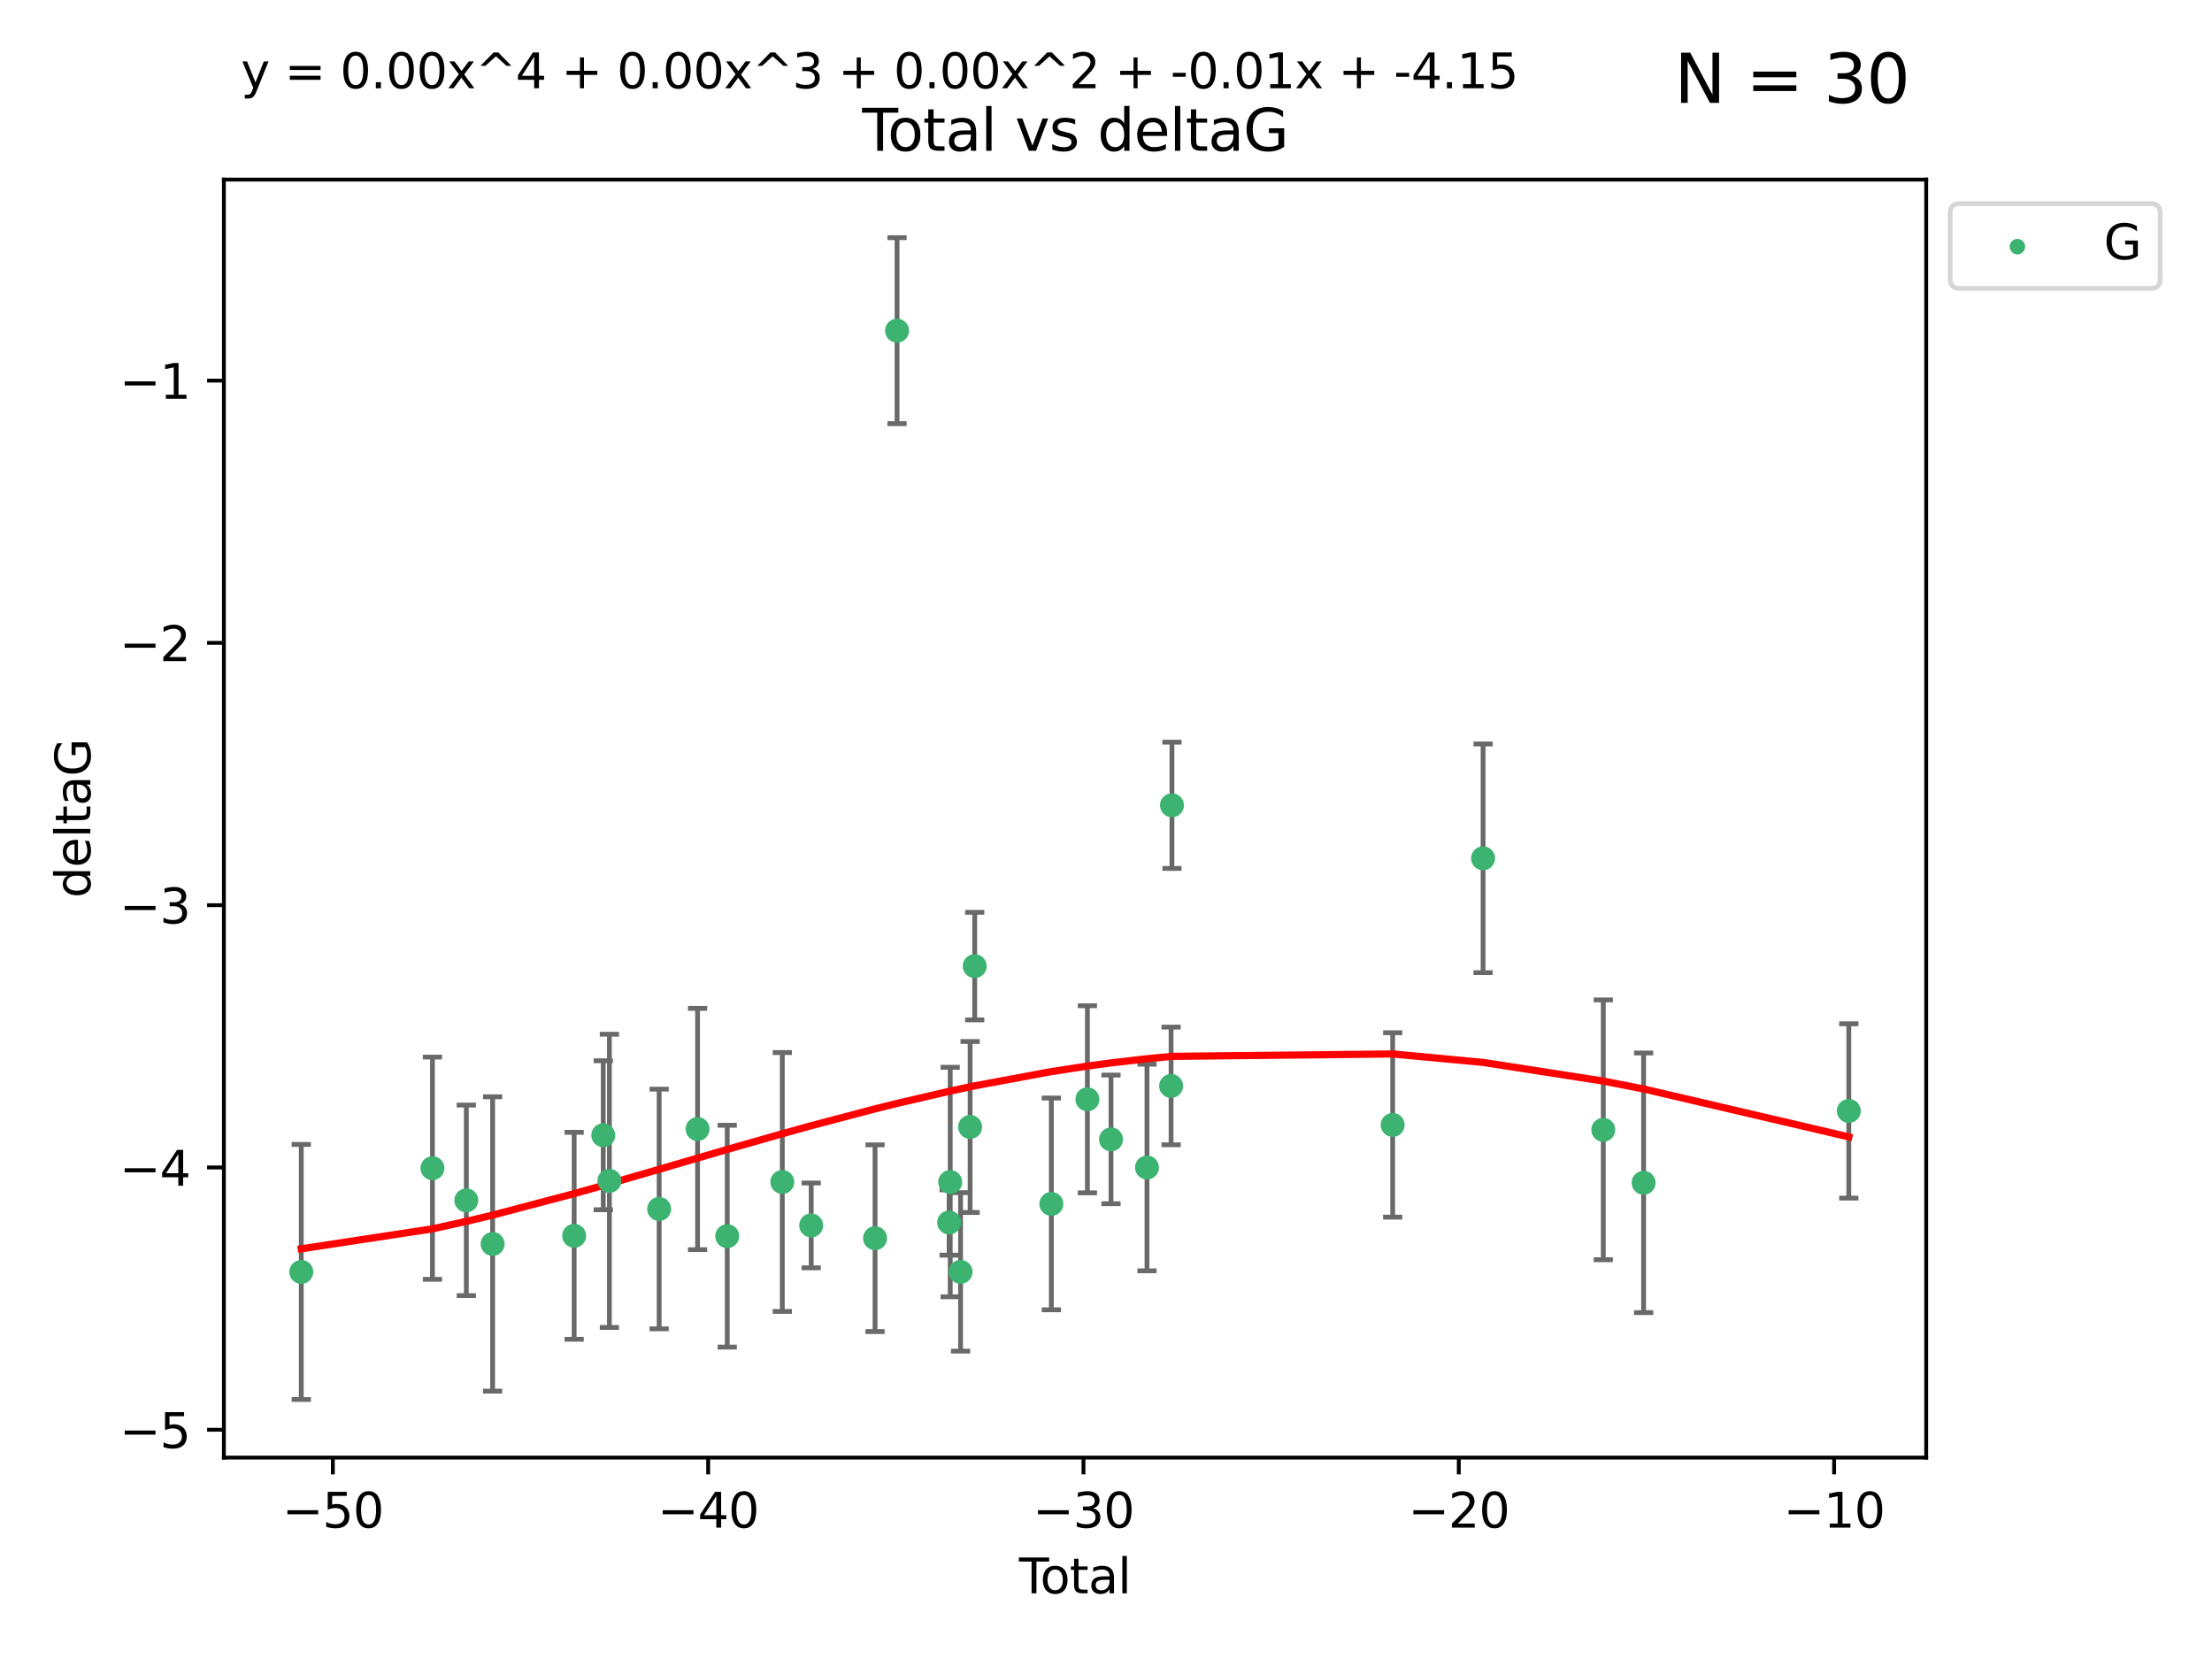 <?xml version="1.0" encoding="utf-8" standalone="no"?>
<!DOCTYPE svg PUBLIC "-//W3C//DTD SVG 1.1//EN"
  "http://www.w3.org/Graphics/SVG/1.1/DTD/svg11.dtd">
<svg xmlns:xlink="http://www.w3.org/1999/xlink" width="460.8pt" height="345.6pt" viewBox="0 0 460.8 345.6" xmlns="http://www.w3.org/2000/svg" version="1.1">
 <defs>
  <style type="text/css">*{stroke-linejoin: round; stroke-linecap: butt}</style>
 </defs>
 <g id="figure_1">
  <g id="patch_1">
   <path d="M 0 345.6 
L 460.8 345.6 
L 460.8 0 
L 0 0 
z
" style="fill: #ffffff"/>
  </g>
  <g id="axes_1">
   <g id="patch_2">
    <path d="M 46.64 303.64 
L 401.26 303.64 
L 401.26 37.411 
L 46.64 37.411 
z
" style="fill: #ffffff"/>
   </g>
   <g id="PathCollection_1">
    <defs>
     <path id="mdc403cc9e4" d="M 0 1.118 
C 0.297 1.118 0.581 1 0.791 0.791 
C 1 0.581 1.118 0.297 1.118 0 
C 1.118 -0.297 1 -0.581 0.791 -0.791 
C 0.581 -1 0.297 -1.118 0 -1.118 
C -0.297 -1.118 -0.581 -1 -0.791 -0.791 
C -1 -0.581 -1.118 -0.297 -1.118 0 
C -1.118 0.297 -1 0.581 -0.791 0.791 
C -0.581 1 -0.297 1.118 0 1.118 
z
" style="stroke: #3cb371"/>
    </defs>
    <g clip-path="url(#p1938855222)">
     <use xlink:href="#mdc403cc9e4" x="62.759" y="264.972" style="fill: #3cb371; stroke: #3cb371"/>
     <use xlink:href="#mdc403cc9e4" x="90.088" y="243.357" style="fill: #3cb371; stroke: #3cb371"/>
     <use xlink:href="#mdc403cc9e4" x="97.141" y="250.055" style="fill: #3cb371; stroke: #3cb371"/>
     <use xlink:href="#mdc403cc9e4" x="102.624" y="259.141" style="fill: #3cb371; stroke: #3cb371"/>
     <use xlink:href="#mdc403cc9e4" x="119.607" y="257.437" style="fill: #3cb371; stroke: #3cb371"/>
     <use xlink:href="#mdc403cc9e4" x="125.672" y="236.494" style="fill: #3cb371; stroke: #3cb371"/>
     <use xlink:href="#mdc403cc9e4" x="126.948" y="245.992" style="fill: #3cb371; stroke: #3cb371"/>
     <use xlink:href="#mdc403cc9e4" x="137.313" y="251.854" style="fill: #3cb371; stroke: #3cb371"/>
     <use xlink:href="#mdc403cc9e4" x="145.317" y="235.195" style="fill: #3cb371; stroke: #3cb371"/>
     <use xlink:href="#mdc403cc9e4" x="151.493" y="257.518" style="fill: #3cb371; stroke: #3cb371"/>
     <use xlink:href="#mdc403cc9e4" x="162.97" y="246.229" style="fill: #3cb371; stroke: #3cb371"/>
     <use xlink:href="#mdc403cc9e4" x="168.987" y="255.28" style="fill: #3cb371; stroke: #3cb371"/>
     <use xlink:href="#mdc403cc9e4" x="182.29" y="257.942" style="fill: #3cb371; stroke: #3cb371"/>
     <use xlink:href="#mdc403cc9e4" x="186.871" y="68.883" style="fill: #3cb371; stroke: #3cb371"/>
     <use xlink:href="#mdc403cc9e4" x="197.722" y="254.674" style="fill: #3cb371; stroke: #3cb371"/>
     <use xlink:href="#mdc403cc9e4" x="197.948" y="246.241" style="fill: #3cb371; stroke: #3cb371"/>
     <use xlink:href="#mdc403cc9e4" x="200.104" y="264.956" style="fill: #3cb371; stroke: #3cb371"/>
     <use xlink:href="#mdc403cc9e4" x="202.094" y="234.768" style="fill: #3cb371; stroke: #3cb371"/>
     <use xlink:href="#mdc403cc9e4" x="203.051" y="201.259" style="fill: #3cb371; stroke: #3cb371"/>
     <use xlink:href="#mdc403cc9e4" x="219.014" y="250.798" style="fill: #3cb371; stroke: #3cb371"/>
     <use xlink:href="#mdc403cc9e4" x="226.525" y="229.002" style="fill: #3cb371; stroke: #3cb371"/>
     <use xlink:href="#mdc403cc9e4" x="231.444" y="237.354" style="fill: #3cb371; stroke: #3cb371"/>
     <use xlink:href="#mdc403cc9e4" x="238.94" y="243.213" style="fill: #3cb371; stroke: #3cb371"/>
     <use xlink:href="#mdc403cc9e4" x="243.96" y="226.223" style="fill: #3cb371; stroke: #3cb371"/>
     <use xlink:href="#mdc403cc9e4" x="244.141" y="167.759" style="fill: #3cb371; stroke: #3cb371"/>
     <use xlink:href="#mdc403cc9e4" x="290.12" y="234.344" style="fill: #3cb371; stroke: #3cb371"/>
     <use xlink:href="#mdc403cc9e4" x="308.95" y="178.803" style="fill: #3cb371; stroke: #3cb371"/>
     <use xlink:href="#mdc403cc9e4" x="333.992" y="235.362" style="fill: #3cb371; stroke: #3cb371"/>
     <use xlink:href="#mdc403cc9e4" x="342.394" y="246.397" style="fill: #3cb371; stroke: #3cb371"/>
     <use xlink:href="#mdc403cc9e4" x="385.141" y="231.428" style="fill: #3cb371; stroke: #3cb371"/>
    </g>
   </g>
   <g id="matplotlib.axis_1">
    <g id="xtick_1">
     <g id="line2d_1">
      <defs>
       <path id="m5c9d1352e6" d="M 0 0 
L 0 3.5 
" style="stroke: #000000; stroke-width: 0.8"/>
      </defs>
      <g>
       <use xlink:href="#m5c9d1352e6" x="69.339" y="303.64" style="stroke: #000000; stroke-width: 0.8"/>
      </g>
     </g>
     <g id="text_1">
      <!-- −50 -->
      <g transform="translate(58.787 318.238)scale(0.1 -0.1)">
       <defs>
        <path id="DejaVuSans-2212" d="M 678 2272 
L 4684 2272 
L 4684 1741 
L 678 1741 
L 678 2272 
z
" transform="scale(0.016)"/>
        <path id="DejaVuSans-35" d="M 691 4666 
L 3169 4666 
L 3169 4134 
L 1269 4134 
L 1269 2991 
Q 1406 3038 1543 3061 
Q 1681 3084 1819 3084 
Q 2600 3084 3056 2656 
Q 3513 2228 3513 1497 
Q 3513 744 3044 326 
Q 2575 -91 1722 -91 
Q 1428 -91 1123 -41 
Q 819 9 494 109 
L 494 744 
Q 775 591 1075 516 
Q 1375 441 1709 441 
Q 2250 441 2565 725 
Q 2881 1009 2881 1497 
Q 2881 1984 2565 2268 
Q 2250 2553 1709 2553 
Q 1456 2553 1204 2497 
Q 953 2441 691 2322 
L 691 4666 
z
" transform="scale(0.016)"/>
        <path id="DejaVuSans-30" d="M 2034 4250 
Q 1547 4250 1301 3770 
Q 1056 3291 1056 2328 
Q 1056 1369 1301 889 
Q 1547 409 2034 409 
Q 2525 409 2770 889 
Q 3016 1369 3016 2328 
Q 3016 3291 2770 3770 
Q 2525 4250 2034 4250 
z
M 2034 4750 
Q 2819 4750 3233 4129 
Q 3647 3509 3647 2328 
Q 3647 1150 3233 529 
Q 2819 -91 2034 -91 
Q 1250 -91 836 529 
Q 422 1150 422 2328 
Q 422 3509 836 4129 
Q 1250 4750 2034 4750 
z
" transform="scale(0.016)"/>
       </defs>
       <use xlink:href="#DejaVuSans-2212"/>
       <use xlink:href="#DejaVuSans-35" x="83.789"/>
       <use xlink:href="#DejaVuSans-30" x="147.412"/>
      </g>
     </g>
    </g>
    <g id="xtick_2">
     <g id="line2d_2">
      <g>
       <use xlink:href="#m5c9d1352e6" x="147.523" y="303.64" style="stroke: #000000; stroke-width: 0.8"/>
      </g>
     </g>
     <g id="text_2">
      <!-- −40 -->
      <g transform="translate(136.971 318.238)scale(0.1 -0.1)">
       <defs>
        <path id="DejaVuSans-34" d="M 2419 4116 
L 825 1625 
L 2419 1625 
L 2419 4116 
z
M 2253 4666 
L 3047 4666 
L 3047 1625 
L 3713 1625 
L 3713 1100 
L 3047 1100 
L 3047 0 
L 2419 0 
L 2419 1100 
L 313 1100 
L 313 1709 
L 2253 4666 
z
" transform="scale(0.016)"/>
       </defs>
       <use xlink:href="#DejaVuSans-2212"/>
       <use xlink:href="#DejaVuSans-34" x="83.789"/>
       <use xlink:href="#DejaVuSans-30" x="147.412"/>
      </g>
     </g>
    </g>
    <g id="xtick_3">
     <g id="line2d_3">
      <g>
       <use xlink:href="#m5c9d1352e6" x="225.708" y="303.64" style="stroke: #000000; stroke-width: 0.8"/>
      </g>
     </g>
     <g id="text_3">
      <!-- −30 -->
      <g transform="translate(215.155 318.238)scale(0.1 -0.1)">
       <defs>
        <path id="DejaVuSans-33" d="M 2597 2516 
Q 3050 2419 3304 2112 
Q 3559 1806 3559 1356 
Q 3559 666 3084 287 
Q 2609 -91 1734 -91 
Q 1441 -91 1130 -33 
Q 819 25 488 141 
L 488 750 
Q 750 597 1062 519 
Q 1375 441 1716 441 
Q 2309 441 2620 675 
Q 2931 909 2931 1356 
Q 2931 1769 2642 2001 
Q 2353 2234 1838 2234 
L 1294 2234 
L 1294 2753 
L 1863 2753 
Q 2328 2753 2575 2939 
Q 2822 3125 2822 3475 
Q 2822 3834 2567 4026 
Q 2313 4219 1838 4219 
Q 1578 4219 1281 4162 
Q 984 4106 628 3988 
L 628 4550 
Q 988 4650 1302 4700 
Q 1616 4750 1894 4750 
Q 2613 4750 3031 4423 
Q 3450 4097 3450 3541 
Q 3450 3153 3228 2886 
Q 3006 2619 2597 2516 
z
" transform="scale(0.016)"/>
       </defs>
       <use xlink:href="#DejaVuSans-2212"/>
       <use xlink:href="#DejaVuSans-33" x="83.789"/>
       <use xlink:href="#DejaVuSans-30" x="147.412"/>
      </g>
     </g>
    </g>
    <g id="xtick_4">
     <g id="line2d_4">
      <g>
       <use xlink:href="#m5c9d1352e6" x="303.892" y="303.64" style="stroke: #000000; stroke-width: 0.8"/>
      </g>
     </g>
     <g id="text_4">
      <!-- −20 -->
      <g transform="translate(293.34 318.238)scale(0.1 -0.1)">
       <defs>
        <path id="DejaVuSans-32" d="M 1228 531 
L 3431 531 
L 3431 0 
L 469 0 
L 469 531 
Q 828 903 1448 1529 
Q 2069 2156 2228 2338 
Q 2531 2678 2651 2914 
Q 2772 3150 2772 3378 
Q 2772 3750 2511 3984 
Q 2250 4219 1831 4219 
Q 1534 4219 1204 4116 
Q 875 4013 500 3803 
L 500 4441 
Q 881 4594 1212 4672 
Q 1544 4750 1819 4750 
Q 2544 4750 2975 4387 
Q 3406 4025 3406 3419 
Q 3406 3131 3298 2873 
Q 3191 2616 2906 2266 
Q 2828 2175 2409 1742 
Q 1991 1309 1228 531 
z
" transform="scale(0.016)"/>
       </defs>
       <use xlink:href="#DejaVuSans-2212"/>
       <use xlink:href="#DejaVuSans-32" x="83.789"/>
       <use xlink:href="#DejaVuSans-30" x="147.412"/>
      </g>
     </g>
    </g>
    <g id="xtick_5">
     <g id="line2d_5">
      <g>
       <use xlink:href="#m5c9d1352e6" x="382.076" y="303.64" style="stroke: #000000; stroke-width: 0.8"/>
      </g>
     </g>
     <g id="text_5">
      <!-- −10 -->
      <g transform="translate(371.524 318.238)scale(0.1 -0.1)">
       <defs>
        <path id="DejaVuSans-31" d="M 794 531 
L 1825 531 
L 1825 4091 
L 703 3866 
L 703 4441 
L 1819 4666 
L 2450 4666 
L 2450 531 
L 3481 531 
L 3481 0 
L 794 0 
L 794 531 
z
" transform="scale(0.016)"/>
       </defs>
       <use xlink:href="#DejaVuSans-2212"/>
       <use xlink:href="#DejaVuSans-31" x="83.789"/>
       <use xlink:href="#DejaVuSans-30" x="147.412"/>
      </g>
     </g>
    </g>
    <g id="text_6">
     <!-- Total -->
     <g transform="translate(212.273 331.917)scale(0.1 -0.1)">
      <defs>
       <path id="DejaVuSans-54" d="M -19 4666 
L 3928 4666 
L 3928 4134 
L 2272 4134 
L 2272 0 
L 1638 0 
L 1638 4134 
L -19 4134 
L -19 4666 
z
" transform="scale(0.016)"/>
       <path id="DejaVuSans-6f" d="M 1959 3097 
Q 1497 3097 1228 2736 
Q 959 2375 959 1747 
Q 959 1119 1226 758 
Q 1494 397 1959 397 
Q 2419 397 2687 759 
Q 2956 1122 2956 1747 
Q 2956 2369 2687 2733 
Q 2419 3097 1959 3097 
z
M 1959 3584 
Q 2709 3584 3137 3096 
Q 3566 2609 3566 1747 
Q 3566 888 3137 398 
Q 2709 -91 1959 -91 
Q 1206 -91 779 398 
Q 353 888 353 1747 
Q 353 2609 779 3096 
Q 1206 3584 1959 3584 
z
" transform="scale(0.016)"/>
       <path id="DejaVuSans-74" d="M 1172 4494 
L 1172 3500 
L 2356 3500 
L 2356 3053 
L 1172 3053 
L 1172 1153 
Q 1172 725 1289 603 
Q 1406 481 1766 481 
L 2356 481 
L 2356 0 
L 1766 0 
Q 1100 0 847 248 
Q 594 497 594 1153 
L 594 3053 
L 172 3053 
L 172 3500 
L 594 3500 
L 594 4494 
L 1172 4494 
z
" transform="scale(0.016)"/>
       <path id="DejaVuSans-61" d="M 2194 1759 
Q 1497 1759 1228 1600 
Q 959 1441 959 1056 
Q 959 750 1161 570 
Q 1363 391 1709 391 
Q 2188 391 2477 730 
Q 2766 1069 2766 1631 
L 2766 1759 
L 2194 1759 
z
M 3341 1997 
L 3341 0 
L 2766 0 
L 2766 531 
Q 2569 213 2275 61 
Q 1981 -91 1556 -91 
Q 1019 -91 701 211 
Q 384 513 384 1019 
Q 384 1609 779 1909 
Q 1175 2209 1959 2209 
L 2766 2209 
L 2766 2266 
Q 2766 2663 2505 2880 
Q 2244 3097 1772 3097 
Q 1472 3097 1187 3025 
Q 903 2953 641 2809 
L 641 3341 
Q 956 3463 1253 3523 
Q 1550 3584 1831 3584 
Q 2591 3584 2966 3190 
Q 3341 2797 3341 1997 
z
" transform="scale(0.016)"/>
       <path id="DejaVuSans-6c" d="M 603 4863 
L 1178 4863 
L 1178 0 
L 603 0 
L 603 4863 
z
" transform="scale(0.016)"/>
      </defs>
      <use xlink:href="#DejaVuSans-54"/>
      <use xlink:href="#DejaVuSans-6f" x="44.084"/>
      <use xlink:href="#DejaVuSans-74" x="105.266"/>
      <use xlink:href="#DejaVuSans-61" x="144.475"/>
      <use xlink:href="#DejaVuSans-6c" x="205.754"/>
     </g>
    </g>
   </g>
   <g id="matplotlib.axis_2">
    <g id="ytick_1">
     <g id="line2d_6">
      <defs>
       <path id="m7b6a803e2b" d="M 0 0 
L -3.5 0 
" style="stroke: #000000; stroke-width: 0.8"/>
      </defs>
      <g>
       <use xlink:href="#m7b6a803e2b" x="46.64" y="297.844" style="stroke: #000000; stroke-width: 0.8"/>
      </g>
     </g>
     <g id="text_7">
      <!-- −5 -->
      <g transform="translate(24.898 301.643)scale(0.1 -0.1)">
       <use xlink:href="#DejaVuSans-2212"/>
       <use xlink:href="#DejaVuSans-35" x="83.789"/>
      </g>
     </g>
    </g>
    <g id="ytick_2">
     <g id="line2d_7">
      <g>
       <use xlink:href="#m7b6a803e2b" x="46.64" y="243.204" style="stroke: #000000; stroke-width: 0.8"/>
      </g>
     </g>
     <g id="text_8">
      <!-- −4 -->
      <g transform="translate(24.898 247.003)scale(0.1 -0.1)">
       <use xlink:href="#DejaVuSans-2212"/>
       <use xlink:href="#DejaVuSans-34" x="83.789"/>
      </g>
     </g>
    </g>
    <g id="ytick_3">
     <g id="line2d_8">
      <g>
       <use xlink:href="#m7b6a803e2b" x="46.64" y="188.564" style="stroke: #000000; stroke-width: 0.8"/>
      </g>
     </g>
     <g id="text_9">
      <!-- −3 -->
      <g transform="translate(24.898 192.364)scale(0.1 -0.1)">
       <use xlink:href="#DejaVuSans-2212"/>
       <use xlink:href="#DejaVuSans-33" x="83.789"/>
      </g>
     </g>
    </g>
    <g id="ytick_4">
     <g id="line2d_9">
      <g>
       <use xlink:href="#m7b6a803e2b" x="46.64" y="133.924" style="stroke: #000000; stroke-width: 0.8"/>
      </g>
     </g>
     <g id="text_10">
      <!-- −2 -->
      <g transform="translate(24.898 137.724)scale(0.1 -0.1)">
       <use xlink:href="#DejaVuSans-2212"/>
       <use xlink:href="#DejaVuSans-32" x="83.789"/>
      </g>
     </g>
    </g>
    <g id="ytick_5">
     <g id="line2d_10">
      <g>
       <use xlink:href="#m7b6a803e2b" x="46.64" y="79.284" style="stroke: #000000; stroke-width: 0.8"/>
      </g>
     </g>
     <g id="text_11">
      <!-- −1 -->
      <g transform="translate(24.898 83.084)scale(0.1 -0.1)">
       <use xlink:href="#DejaVuSans-2212"/>
       <use xlink:href="#DejaVuSans-31" x="83.789"/>
      </g>
     </g>
    </g>
    <g id="text_12">
     <!-- deltaG -->
     <g transform="translate(18.818 187.064)rotate(-90)scale(0.1 -0.1)">
      <defs>
       <path id="DejaVuSans-64" d="M 2906 2969 
L 2906 4863 
L 3481 4863 
L 3481 0 
L 2906 0 
L 2906 525 
Q 2725 213 2448 61 
Q 2172 -91 1784 -91 
Q 1150 -91 751 415 
Q 353 922 353 1747 
Q 353 2572 751 3078 
Q 1150 3584 1784 3584 
Q 2172 3584 2448 3432 
Q 2725 3281 2906 2969 
z
M 947 1747 
Q 947 1113 1208 752 
Q 1469 391 1925 391 
Q 2381 391 2643 752 
Q 2906 1113 2906 1747 
Q 2906 2381 2643 2742 
Q 2381 3103 1925 3103 
Q 1469 3103 1208 2742 
Q 947 2381 947 1747 
z
" transform="scale(0.016)"/>
       <path id="DejaVuSans-65" d="M 3597 1894 
L 3597 1613 
L 953 1613 
Q 991 1019 1311 708 
Q 1631 397 2203 397 
Q 2534 397 2845 478 
Q 3156 559 3463 722 
L 3463 178 
Q 3153 47 2828 -22 
Q 2503 -91 2169 -91 
Q 1331 -91 842 396 
Q 353 884 353 1716 
Q 353 2575 817 3079 
Q 1281 3584 2069 3584 
Q 2775 3584 3186 3129 
Q 3597 2675 3597 1894 
z
M 3022 2063 
Q 3016 2534 2758 2815 
Q 2500 3097 2075 3097 
Q 1594 3097 1305 2825 
Q 1016 2553 972 2059 
L 3022 2063 
z
" transform="scale(0.016)"/>
       <path id="DejaVuSans-47" d="M 3809 666 
L 3809 1919 
L 2778 1919 
L 2778 2438 
L 4434 2438 
L 4434 434 
Q 4069 175 3628 42 
Q 3188 -91 2688 -91 
Q 1594 -91 976 548 
Q 359 1188 359 2328 
Q 359 3472 976 4111 
Q 1594 4750 2688 4750 
Q 3144 4750 3555 4637 
Q 3966 4525 4313 4306 
L 4313 3634 
Q 3963 3931 3569 4081 
Q 3175 4231 2741 4231 
Q 1884 4231 1454 3753 
Q 1025 3275 1025 2328 
Q 1025 1384 1454 906 
Q 1884 428 2741 428 
Q 3075 428 3337 486 
Q 3600 544 3809 666 
z
" transform="scale(0.016)"/>
      </defs>
      <use xlink:href="#DejaVuSans-64"/>
      <use xlink:href="#DejaVuSans-65" x="63.477"/>
      <use xlink:href="#DejaVuSans-6c" x="125"/>
      <use xlink:href="#DejaVuSans-74" x="152.783"/>
      <use xlink:href="#DejaVuSans-61" x="191.992"/>
      <use xlink:href="#DejaVuSans-47" x="253.271"/>
     </g>
    </g>
   </g>
   <g id="LineCollection_1">
    <path d="M 62.759 291.539 
L 62.759 238.405 
" clip-path="url(#p1938855222)" style="fill: none; stroke: #696969"/>
    <path d="M 90.088 266.51 
L 90.088 220.204 
" clip-path="url(#p1938855222)" style="fill: none; stroke: #696969"/>
    <path d="M 97.141 269.901 
L 97.141 230.209 
" clip-path="url(#p1938855222)" style="fill: none; stroke: #696969"/>
    <path d="M 102.624 289.801 
L 102.624 228.482 
" clip-path="url(#p1938855222)" style="fill: none; stroke: #696969"/>
    <path d="M 119.607 278.993 
L 119.607 235.88 
" clip-path="url(#p1938855222)" style="fill: none; stroke: #696969"/>
    <path d="M 125.672 252.013 
L 125.672 220.976 
" clip-path="url(#p1938855222)" style="fill: none; stroke: #696969"/>
    <path d="M 126.948 276.528 
L 126.948 215.456 
" clip-path="url(#p1938855222)" style="fill: none; stroke: #696969"/>
    <path d="M 137.313 276.82 
L 137.313 226.888 
" clip-path="url(#p1938855222)" style="fill: none; stroke: #696969"/>
    <path d="M 145.317 260.326 
L 145.317 210.065 
" clip-path="url(#p1938855222)" style="fill: none; stroke: #696969"/>
    <path d="M 151.493 280.619 
L 151.493 234.417 
" clip-path="url(#p1938855222)" style="fill: none; stroke: #696969"/>
    <path d="M 162.97 273.192 
L 162.97 219.267 
" clip-path="url(#p1938855222)" style="fill: none; stroke: #696969"/>
    <path d="M 168.987 264.116 
L 168.987 246.445 
" clip-path="url(#p1938855222)" style="fill: none; stroke: #696969"/>
    <path d="M 182.29 277.391 
L 182.29 238.493 
" clip-path="url(#p1938855222)" style="fill: none; stroke: #696969"/>
    <path d="M 186.871 88.254 
L 186.871 49.513 
" clip-path="url(#p1938855222)" style="fill: none; stroke: #696969"/>
    <path d="M 197.722 261.477 
L 197.722 247.87 
" clip-path="url(#p1938855222)" style="fill: none; stroke: #696969"/>
    <path d="M 197.948 270.142 
L 197.948 222.34 
" clip-path="url(#p1938855222)" style="fill: none; stroke: #696969"/>
    <path d="M 200.104 281.463 
L 200.104 248.45 
" clip-path="url(#p1938855222)" style="fill: none; stroke: #696969"/>
    <path d="M 202.094 252.578 
L 202.094 216.959 
" clip-path="url(#p1938855222)" style="fill: none; stroke: #696969"/>
    <path d="M 203.051 212.466 
L 203.051 190.051 
" clip-path="url(#p1938855222)" style="fill: none; stroke: #696969"/>
    <path d="M 219.014 272.857 
L 219.014 228.74 
" clip-path="url(#p1938855222)" style="fill: none; stroke: #696969"/>
    <path d="M 226.525 248.489 
L 226.525 209.516 
" clip-path="url(#p1938855222)" style="fill: none; stroke: #696969"/>
    <path d="M 231.444 250.753 
L 231.444 223.954 
" clip-path="url(#p1938855222)" style="fill: none; stroke: #696969"/>
    <path d="M 238.94 264.733 
L 238.94 221.693 
" clip-path="url(#p1938855222)" style="fill: none; stroke: #696969"/>
    <path d="M 243.96 238.478 
L 243.96 213.969 
" clip-path="url(#p1938855222)" style="fill: none; stroke: #696969"/>
    <path d="M 244.141 180.911 
L 244.141 154.608 
" clip-path="url(#p1938855222)" style="fill: none; stroke: #696969"/>
    <path d="M 290.12 253.55 
L 290.12 215.138 
" clip-path="url(#p1938855222)" style="fill: none; stroke: #696969"/>
    <path d="M 308.95 202.627 
L 308.95 154.978 
" clip-path="url(#p1938855222)" style="fill: none; stroke: #696969"/>
    <path d="M 333.992 262.421 
L 333.992 208.303 
" clip-path="url(#p1938855222)" style="fill: none; stroke: #696969"/>
    <path d="M 342.394 273.437 
L 342.394 219.357 
" clip-path="url(#p1938855222)" style="fill: none; stroke: #696969"/>
    <path d="M 385.141 249.586 
L 385.141 213.27 
" clip-path="url(#p1938855222)" style="fill: none; stroke: #696969"/>
   </g>
   <g id="line2d_11">
    <defs>
     <path id="m0843aa8041" d="M 2 0 
L -2 -0 
" style="stroke: #696969"/>
    </defs>
    <g clip-path="url(#p1938855222)">
     <use xlink:href="#m0843aa8041" x="62.759" y="291.539" style="fill: #696969; stroke: #696969"/>
     <use xlink:href="#m0843aa8041" x="90.088" y="266.51" style="fill: #696969; stroke: #696969"/>
     <use xlink:href="#m0843aa8041" x="97.141" y="269.901" style="fill: #696969; stroke: #696969"/>
     <use xlink:href="#m0843aa8041" x="102.624" y="289.801" style="fill: #696969; stroke: #696969"/>
     <use xlink:href="#m0843aa8041" x="119.607" y="278.993" style="fill: #696969; stroke: #696969"/>
     <use xlink:href="#m0843aa8041" x="125.672" y="252.013" style="fill: #696969; stroke: #696969"/>
     <use xlink:href="#m0843aa8041" x="126.948" y="276.528" style="fill: #696969; stroke: #696969"/>
     <use xlink:href="#m0843aa8041" x="137.313" y="276.82" style="fill: #696969; stroke: #696969"/>
     <use xlink:href="#m0843aa8041" x="145.317" y="260.326" style="fill: #696969; stroke: #696969"/>
     <use xlink:href="#m0843aa8041" x="151.493" y="280.619" style="fill: #696969; stroke: #696969"/>
     <use xlink:href="#m0843aa8041" x="162.97" y="273.192" style="fill: #696969; stroke: #696969"/>
     <use xlink:href="#m0843aa8041" x="168.987" y="264.116" style="fill: #696969; stroke: #696969"/>
     <use xlink:href="#m0843aa8041" x="182.29" y="277.391" style="fill: #696969; stroke: #696969"/>
     <use xlink:href="#m0843aa8041" x="186.871" y="88.254" style="fill: #696969; stroke: #696969"/>
     <use xlink:href="#m0843aa8041" x="197.722" y="261.477" style="fill: #696969; stroke: #696969"/>
     <use xlink:href="#m0843aa8041" x="197.948" y="270.142" style="fill: #696969; stroke: #696969"/>
     <use xlink:href="#m0843aa8041" x="200.104" y="281.463" style="fill: #696969; stroke: #696969"/>
     <use xlink:href="#m0843aa8041" x="202.094" y="252.578" style="fill: #696969; stroke: #696969"/>
     <use xlink:href="#m0843aa8041" x="203.051" y="212.466" style="fill: #696969; stroke: #696969"/>
     <use xlink:href="#m0843aa8041" x="219.014" y="272.857" style="fill: #696969; stroke: #696969"/>
     <use xlink:href="#m0843aa8041" x="226.525" y="248.489" style="fill: #696969; stroke: #696969"/>
     <use xlink:href="#m0843aa8041" x="231.444" y="250.753" style="fill: #696969; stroke: #696969"/>
     <use xlink:href="#m0843aa8041" x="238.94" y="264.733" style="fill: #696969; stroke: #696969"/>
     <use xlink:href="#m0843aa8041" x="243.96" y="238.478" style="fill: #696969; stroke: #696969"/>
     <use xlink:href="#m0843aa8041" x="244.141" y="180.911" style="fill: #696969; stroke: #696969"/>
     <use xlink:href="#m0843aa8041" x="290.12" y="253.55" style="fill: #696969; stroke: #696969"/>
     <use xlink:href="#m0843aa8041" x="308.95" y="202.627" style="fill: #696969; stroke: #696969"/>
     <use xlink:href="#m0843aa8041" x="333.992" y="262.421" style="fill: #696969; stroke: #696969"/>
     <use xlink:href="#m0843aa8041" x="342.394" y="273.437" style="fill: #696969; stroke: #696969"/>
     <use xlink:href="#m0843aa8041" x="385.141" y="249.586" style="fill: #696969; stroke: #696969"/>
    </g>
   </g>
   <g id="line2d_12">
    <g clip-path="url(#p1938855222)">
     <use xlink:href="#m0843aa8041" x="62.759" y="238.405" style="fill: #696969; stroke: #696969"/>
     <use xlink:href="#m0843aa8041" x="90.088" y="220.204" style="fill: #696969; stroke: #696969"/>
     <use xlink:href="#m0843aa8041" x="97.141" y="230.209" style="fill: #696969; stroke: #696969"/>
     <use xlink:href="#m0843aa8041" x="102.624" y="228.482" style="fill: #696969; stroke: #696969"/>
     <use xlink:href="#m0843aa8041" x="119.607" y="235.88" style="fill: #696969; stroke: #696969"/>
     <use xlink:href="#m0843aa8041" x="125.672" y="220.976" style="fill: #696969; stroke: #696969"/>
     <use xlink:href="#m0843aa8041" x="126.948" y="215.456" style="fill: #696969; stroke: #696969"/>
     <use xlink:href="#m0843aa8041" x="137.313" y="226.888" style="fill: #696969; stroke: #696969"/>
     <use xlink:href="#m0843aa8041" x="145.317" y="210.065" style="fill: #696969; stroke: #696969"/>
     <use xlink:href="#m0843aa8041" x="151.493" y="234.417" style="fill: #696969; stroke: #696969"/>
     <use xlink:href="#m0843aa8041" x="162.97" y="219.267" style="fill: #696969; stroke: #696969"/>
     <use xlink:href="#m0843aa8041" x="168.987" y="246.445" style="fill: #696969; stroke: #696969"/>
     <use xlink:href="#m0843aa8041" x="182.29" y="238.493" style="fill: #696969; stroke: #696969"/>
     <use xlink:href="#m0843aa8041" x="186.871" y="49.513" style="fill: #696969; stroke: #696969"/>
     <use xlink:href="#m0843aa8041" x="197.722" y="247.87" style="fill: #696969; stroke: #696969"/>
     <use xlink:href="#m0843aa8041" x="197.948" y="222.34" style="fill: #696969; stroke: #696969"/>
     <use xlink:href="#m0843aa8041" x="200.104" y="248.45" style="fill: #696969; stroke: #696969"/>
     <use xlink:href="#m0843aa8041" x="202.094" y="216.959" style="fill: #696969; stroke: #696969"/>
     <use xlink:href="#m0843aa8041" x="203.051" y="190.051" style="fill: #696969; stroke: #696969"/>
     <use xlink:href="#m0843aa8041" x="219.014" y="228.74" style="fill: #696969; stroke: #696969"/>
     <use xlink:href="#m0843aa8041" x="226.525" y="209.516" style="fill: #696969; stroke: #696969"/>
     <use xlink:href="#m0843aa8041" x="231.444" y="223.954" style="fill: #696969; stroke: #696969"/>
     <use xlink:href="#m0843aa8041" x="238.94" y="221.693" style="fill: #696969; stroke: #696969"/>
     <use xlink:href="#m0843aa8041" x="243.96" y="213.969" style="fill: #696969; stroke: #696969"/>
     <use xlink:href="#m0843aa8041" x="244.141" y="154.608" style="fill: #696969; stroke: #696969"/>
     <use xlink:href="#m0843aa8041" x="290.12" y="215.138" style="fill: #696969; stroke: #696969"/>
     <use xlink:href="#m0843aa8041" x="308.95" y="154.978" style="fill: #696969; stroke: #696969"/>
     <use xlink:href="#m0843aa8041" x="333.992" y="208.303" style="fill: #696969; stroke: #696969"/>
     <use xlink:href="#m0843aa8041" x="342.394" y="219.357" style="fill: #696969; stroke: #696969"/>
     <use xlink:href="#m0843aa8041" x="385.141" y="213.27" style="fill: #696969; stroke: #696969"/>
    </g>
   </g>
   <g id="line2d_13">
    <path d="M 62.759 260.146 
L 90.088 255.987 
L 97.141 254.434 
L 102.624 253.126 
L 119.607 248.652 
L 125.672 246.945 
L 126.948 246.581 
L 137.313 243.583 
L 145.317 241.247 
L 151.493 239.45 
L 162.97 236.172 
L 168.987 234.504 
L 182.29 230.997 
L 186.871 229.86 
L 197.722 227.341 
L 197.948 227.291 
L 200.104 226.823 
L 202.094 226.401 
L 203.051 226.202 
L 219.014 223.231 
L 226.525 222.081 
L 231.444 221.419 
L 238.94 220.555 
L 243.96 220.076 
L 244.141 220.061 
L 290.12 219.558 
L 308.95 221.318 
L 333.992 225.207 
L 342.394 226.847 
L 385.141 236.837 
" clip-path="url(#p1938855222)" style="fill: none; stroke: #ff0000; stroke-width: 1.5; stroke-linecap: square"/>
   </g>
   <g id="line2d_14">
    <defs>
     <path id="mc61f4b1ebc" d="M 0 2 
C 0.53 2 1.039 1.789 1.414 1.414 
C 1.789 1.039 2 0.53 2 0 
C 2 -0.53 1.789 -1.039 1.414 -1.414 
C 1.039 -1.789 0.53 -2 0 -2 
C -0.53 -2 -1.039 -1.789 -1.414 -1.414 
C -1.789 -1.039 -2 -0.53 -2 0 
C -2 0.53 -1.789 1.039 -1.414 1.414 
C -1.039 1.789 -0.53 2 0 2 
z
" style="stroke: #3cb371"/>
    </defs>
    <g clip-path="url(#p1938855222)">
     <use xlink:href="#mc61f4b1ebc" x="62.759" y="264.972" style="fill: #3cb371; stroke: #3cb371"/>
     <use xlink:href="#mc61f4b1ebc" x="90.088" y="243.357" style="fill: #3cb371; stroke: #3cb371"/>
     <use xlink:href="#mc61f4b1ebc" x="97.141" y="250.055" style="fill: #3cb371; stroke: #3cb371"/>
     <use xlink:href="#mc61f4b1ebc" x="102.624" y="259.141" style="fill: #3cb371; stroke: #3cb371"/>
     <use xlink:href="#mc61f4b1ebc" x="119.607" y="257.437" style="fill: #3cb371; stroke: #3cb371"/>
     <use xlink:href="#mc61f4b1ebc" x="125.672" y="236.494" style="fill: #3cb371; stroke: #3cb371"/>
     <use xlink:href="#mc61f4b1ebc" x="126.948" y="245.992" style="fill: #3cb371; stroke: #3cb371"/>
     <use xlink:href="#mc61f4b1ebc" x="137.313" y="251.854" style="fill: #3cb371; stroke: #3cb371"/>
     <use xlink:href="#mc61f4b1ebc" x="145.317" y="235.195" style="fill: #3cb371; stroke: #3cb371"/>
     <use xlink:href="#mc61f4b1ebc" x="151.493" y="257.518" style="fill: #3cb371; stroke: #3cb371"/>
     <use xlink:href="#mc61f4b1ebc" x="162.97" y="246.229" style="fill: #3cb371; stroke: #3cb371"/>
     <use xlink:href="#mc61f4b1ebc" x="168.987" y="255.28" style="fill: #3cb371; stroke: #3cb371"/>
     <use xlink:href="#mc61f4b1ebc" x="182.29" y="257.942" style="fill: #3cb371; stroke: #3cb371"/>
     <use xlink:href="#mc61f4b1ebc" x="186.871" y="68.883" style="fill: #3cb371; stroke: #3cb371"/>
     <use xlink:href="#mc61f4b1ebc" x="197.722" y="254.674" style="fill: #3cb371; stroke: #3cb371"/>
     <use xlink:href="#mc61f4b1ebc" x="197.948" y="246.241" style="fill: #3cb371; stroke: #3cb371"/>
     <use xlink:href="#mc61f4b1ebc" x="200.104" y="264.956" style="fill: #3cb371; stroke: #3cb371"/>
     <use xlink:href="#mc61f4b1ebc" x="202.094" y="234.768" style="fill: #3cb371; stroke: #3cb371"/>
     <use xlink:href="#mc61f4b1ebc" x="203.051" y="201.259" style="fill: #3cb371; stroke: #3cb371"/>
     <use xlink:href="#mc61f4b1ebc" x="219.014" y="250.798" style="fill: #3cb371; stroke: #3cb371"/>
     <use xlink:href="#mc61f4b1ebc" x="226.525" y="229.002" style="fill: #3cb371; stroke: #3cb371"/>
     <use xlink:href="#mc61f4b1ebc" x="231.444" y="237.354" style="fill: #3cb371; stroke: #3cb371"/>
     <use xlink:href="#mc61f4b1ebc" x="238.94" y="243.213" style="fill: #3cb371; stroke: #3cb371"/>
     <use xlink:href="#mc61f4b1ebc" x="243.96" y="226.223" style="fill: #3cb371; stroke: #3cb371"/>
     <use xlink:href="#mc61f4b1ebc" x="244.141" y="167.759" style="fill: #3cb371; stroke: #3cb371"/>
     <use xlink:href="#mc61f4b1ebc" x="290.12" y="234.344" style="fill: #3cb371; stroke: #3cb371"/>
     <use xlink:href="#mc61f4b1ebc" x="308.95" y="178.803" style="fill: #3cb371; stroke: #3cb371"/>
     <use xlink:href="#mc61f4b1ebc" x="333.992" y="235.362" style="fill: #3cb371; stroke: #3cb371"/>
     <use xlink:href="#mc61f4b1ebc" x="342.394" y="246.397" style="fill: #3cb371; stroke: #3cb371"/>
     <use xlink:href="#mc61f4b1ebc" x="385.141" y="231.428" style="fill: #3cb371; stroke: #3cb371"/>
    </g>
   </g>
   <g id="patch_3">
    <path d="M 46.64 303.64 
L 46.64 37.411 
" style="fill: none; stroke: #000000; stroke-width: 0.8; stroke-linejoin: miter; stroke-linecap: square"/>
   </g>
   <g id="patch_4">
    <path d="M 401.26 303.64 
L 401.26 37.411 
" style="fill: none; stroke: #000000; stroke-width: 0.8; stroke-linejoin: miter; stroke-linecap: square"/>
   </g>
   <g id="patch_5">
    <path d="M 46.64 303.64 
L 401.26 303.64 
" style="fill: none; stroke: #000000; stroke-width: 0.8; stroke-linejoin: miter; stroke-linecap: square"/>
   </g>
   <g id="patch_6">
    <path d="M 46.64 37.411 
L 401.26 37.411 
" style="fill: none; stroke: #000000; stroke-width: 0.8; stroke-linejoin: miter; stroke-linecap: square"/>
   </g>
   <g id="text_13">
    <!-- N = 30 -->
    <g transform="translate(348.795 21.426)scale(0.14 -0.14)">
     <defs>
      <path id="DejaVuSans-4e" d="M 628 4666 
L 1478 4666 
L 3547 763 
L 3547 4666 
L 4159 4666 
L 4159 0 
L 3309 0 
L 1241 3903 
L 1241 0 
L 628 0 
L 628 4666 
z
" transform="scale(0.016)"/>
      <path id="DejaVuSans-20" transform="scale(0.016)"/>
      <path id="DejaVuSans-3d" d="M 678 2906 
L 4684 2906 
L 4684 2381 
L 678 2381 
L 678 2906 
z
M 678 1631 
L 4684 1631 
L 4684 1100 
L 678 1100 
L 678 1631 
z
" transform="scale(0.016)"/>
     </defs>
     <use xlink:href="#DejaVuSans-4e"/>
     <use xlink:href="#DejaVuSans-20" x="74.805"/>
     <use xlink:href="#DejaVuSans-3d" x="106.592"/>
     <use xlink:href="#DejaVuSans-20" x="190.381"/>
     <use xlink:href="#DejaVuSans-33" x="222.168"/>
     <use xlink:href="#DejaVuSans-30" x="285.791"/>
    </g>
   </g>
   <g id="text_14">
    <!-- y = 0.00x^4 + 0.00x^3 + 0.00x^2 + -0.01x + -4.15 -->
    <g transform="translate(50.186 18.387)scale(0.1 -0.1)">
     <defs>
      <path id="DejaVuSans-79" d="M 2059 -325 
Q 1816 -950 1584 -1140 
Q 1353 -1331 966 -1331 
L 506 -1331 
L 506 -850 
L 844 -850 
Q 1081 -850 1212 -737 
Q 1344 -625 1503 -206 
L 1606 56 
L 191 3500 
L 800 3500 
L 1894 763 
L 2988 3500 
L 3597 3500 
L 2059 -325 
z
" transform="scale(0.016)"/>
      <path id="DejaVuSans-2e" d="M 684 794 
L 1344 794 
L 1344 0 
L 684 0 
L 684 794 
z
" transform="scale(0.016)"/>
      <path id="DejaVuSans-78" d="M 3513 3500 
L 2247 1797 
L 3578 0 
L 2900 0 
L 1881 1375 
L 863 0 
L 184 0 
L 1544 1831 
L 300 3500 
L 978 3500 
L 1906 2253 
L 2834 3500 
L 3513 3500 
z
" transform="scale(0.016)"/>
      <path id="DejaVuSans-5e" d="M 2988 4666 
L 4684 2925 
L 4056 2925 
L 2681 4159 
L 1306 2925 
L 678 2925 
L 2375 4666 
L 2988 4666 
z
" transform="scale(0.016)"/>
      <path id="DejaVuSans-2b" d="M 2944 4013 
L 2944 2272 
L 4684 2272 
L 4684 1741 
L 2944 1741 
L 2944 0 
L 2419 0 
L 2419 1741 
L 678 1741 
L 678 2272 
L 2419 2272 
L 2419 4013 
L 2944 4013 
z
" transform="scale(0.016)"/>
      <path id="DejaVuSans-2d" d="M 313 2009 
L 1997 2009 
L 1997 1497 
L 313 1497 
L 313 2009 
z
" transform="scale(0.016)"/>
     </defs>
     <use xlink:href="#DejaVuSans-79"/>
     <use xlink:href="#DejaVuSans-20" x="59.18"/>
     <use xlink:href="#DejaVuSans-3d" x="90.967"/>
     <use xlink:href="#DejaVuSans-20" x="174.756"/>
     <use xlink:href="#DejaVuSans-30" x="206.543"/>
     <use xlink:href="#DejaVuSans-2e" x="270.166"/>
     <use xlink:href="#DejaVuSans-30" x="301.953"/>
     <use xlink:href="#DejaVuSans-30" x="365.576"/>
     <use xlink:href="#DejaVuSans-78" x="429.199"/>
     <use xlink:href="#DejaVuSans-5e" x="488.379"/>
     <use xlink:href="#DejaVuSans-34" x="572.168"/>
     <use xlink:href="#DejaVuSans-20" x="635.791"/>
     <use xlink:href="#DejaVuSans-2b" x="667.578"/>
     <use xlink:href="#DejaVuSans-20" x="751.367"/>
     <use xlink:href="#DejaVuSans-30" x="783.154"/>
     <use xlink:href="#DejaVuSans-2e" x="846.777"/>
     <use xlink:href="#DejaVuSans-30" x="878.564"/>
     <use xlink:href="#DejaVuSans-30" x="942.188"/>
     <use xlink:href="#DejaVuSans-78" x="1005.811"/>
     <use xlink:href="#DejaVuSans-5e" x="1064.99"/>
     <use xlink:href="#DejaVuSans-33" x="1148.779"/>
     <use xlink:href="#DejaVuSans-20" x="1212.402"/>
     <use xlink:href="#DejaVuSans-2b" x="1244.189"/>
     <use xlink:href="#DejaVuSans-20" x="1327.979"/>
     <use xlink:href="#DejaVuSans-30" x="1359.766"/>
     <use xlink:href="#DejaVuSans-2e" x="1423.389"/>
     <use xlink:href="#DejaVuSans-30" x="1455.176"/>
     <use xlink:href="#DejaVuSans-30" x="1518.799"/>
     <use xlink:href="#DejaVuSans-78" x="1582.422"/>
     <use xlink:href="#DejaVuSans-5e" x="1641.602"/>
     <use xlink:href="#DejaVuSans-32" x="1725.391"/>
     <use xlink:href="#DejaVuSans-20" x="1789.014"/>
     <use xlink:href="#DejaVuSans-2b" x="1820.801"/>
     <use xlink:href="#DejaVuSans-20" x="1904.59"/>
     <use xlink:href="#DejaVuSans-2d" x="1936.377"/>
     <use xlink:href="#DejaVuSans-30" x="1972.461"/>
     <use xlink:href="#DejaVuSans-2e" x="2036.084"/>
     <use xlink:href="#DejaVuSans-30" x="2067.871"/>
     <use xlink:href="#DejaVuSans-31" x="2131.494"/>
     <use xlink:href="#DejaVuSans-78" x="2195.117"/>
     <use xlink:href="#DejaVuSans-20" x="2254.297"/>
     <use xlink:href="#DejaVuSans-2b" x="2286.084"/>
     <use xlink:href="#DejaVuSans-20" x="2369.873"/>
     <use xlink:href="#DejaVuSans-2d" x="2401.66"/>
     <use xlink:href="#DejaVuSans-34" x="2437.744"/>
     <use xlink:href="#DejaVuSans-2e" x="2501.367"/>
     <use xlink:href="#DejaVuSans-31" x="2533.154"/>
     <use xlink:href="#DejaVuSans-35" x="2596.777"/>
    </g>
   </g>
   <g id="text_15">
    <!-- Total vs deltaG -->
    <g transform="translate(179.602 31.411)scale(0.12 -0.12)">
     <defs>
      <path id="DejaVuSans-76" d="M 191 3500 
L 800 3500 
L 1894 563 
L 2988 3500 
L 3597 3500 
L 2284 0 
L 1503 0 
L 191 3500 
z
" transform="scale(0.016)"/>
      <path id="DejaVuSans-73" d="M 2834 3397 
L 2834 2853 
Q 2591 2978 2328 3040 
Q 2066 3103 1784 3103 
Q 1356 3103 1142 2972 
Q 928 2841 928 2578 
Q 928 2378 1081 2264 
Q 1234 2150 1697 2047 
L 1894 2003 
Q 2506 1872 2764 1633 
Q 3022 1394 3022 966 
Q 3022 478 2636 193 
Q 2250 -91 1575 -91 
Q 1294 -91 989 -36 
Q 684 19 347 128 
L 347 722 
Q 666 556 975 473 
Q 1284 391 1588 391 
Q 1994 391 2212 530 
Q 2431 669 2431 922 
Q 2431 1156 2273 1281 
Q 2116 1406 1581 1522 
L 1381 1569 
Q 847 1681 609 1914 
Q 372 2147 372 2553 
Q 372 3047 722 3315 
Q 1072 3584 1716 3584 
Q 2034 3584 2315 3537 
Q 2597 3491 2834 3397 
z
" transform="scale(0.016)"/>
     </defs>
     <use xlink:href="#DejaVuSans-54"/>
     <use xlink:href="#DejaVuSans-6f" x="44.084"/>
     <use xlink:href="#DejaVuSans-74" x="105.266"/>
     <use xlink:href="#DejaVuSans-61" x="144.475"/>
     <use xlink:href="#DejaVuSans-6c" x="205.754"/>
     <use xlink:href="#DejaVuSans-20" x="233.537"/>
     <use xlink:href="#DejaVuSans-76" x="265.324"/>
     <use xlink:href="#DejaVuSans-73" x="324.504"/>
     <use xlink:href="#DejaVuSans-20" x="376.604"/>
     <use xlink:href="#DejaVuSans-64" x="408.391"/>
     <use xlink:href="#DejaVuSans-65" x="471.867"/>
     <use xlink:href="#DejaVuSans-6c" x="533.391"/>
     <use xlink:href="#DejaVuSans-74" x="561.174"/>
     <use xlink:href="#DejaVuSans-61" x="600.383"/>
     <use xlink:href="#DejaVuSans-47" x="661.662"/>
    </g>
   </g>
   <g id="legend_1">
    <g id="patch_7">
     <path d="M 408.26 60.089 
L 448.008 60.089 
Q 450.008 60.089 450.008 58.089 
L 450.008 44.411 
Q 450.008 42.411 448.008 42.411 
L 408.26 42.411 
Q 406.26 42.411 406.26 44.411 
L 406.26 58.089 
Q 406.26 60.089 408.26 60.089 
z
" style="fill: #ffffff; opacity: 0.8; stroke: #cccccc; stroke-linejoin: miter"/>
    </g>
    <g id="PathCollection_2">
     <g>
      <use xlink:href="#mdc403cc9e4" x="420.26" y="51.385" style="fill: #3cb371; stroke: #3cb371"/>
     </g>
    </g>
    <g id="text_16">
     <!-- G -->
     <g transform="translate(438.26 54.01)scale(0.1 -0.1)">
      <use xlink:href="#DejaVuSans-47"/>
     </g>
    </g>
   </g>
  </g>
 </g>
 <defs>
  <clipPath id="p1938855222">
   <rect x="46.64" y="37.411" width="354.62" height="266.229"/>
  </clipPath>
 </defs>
</svg>
